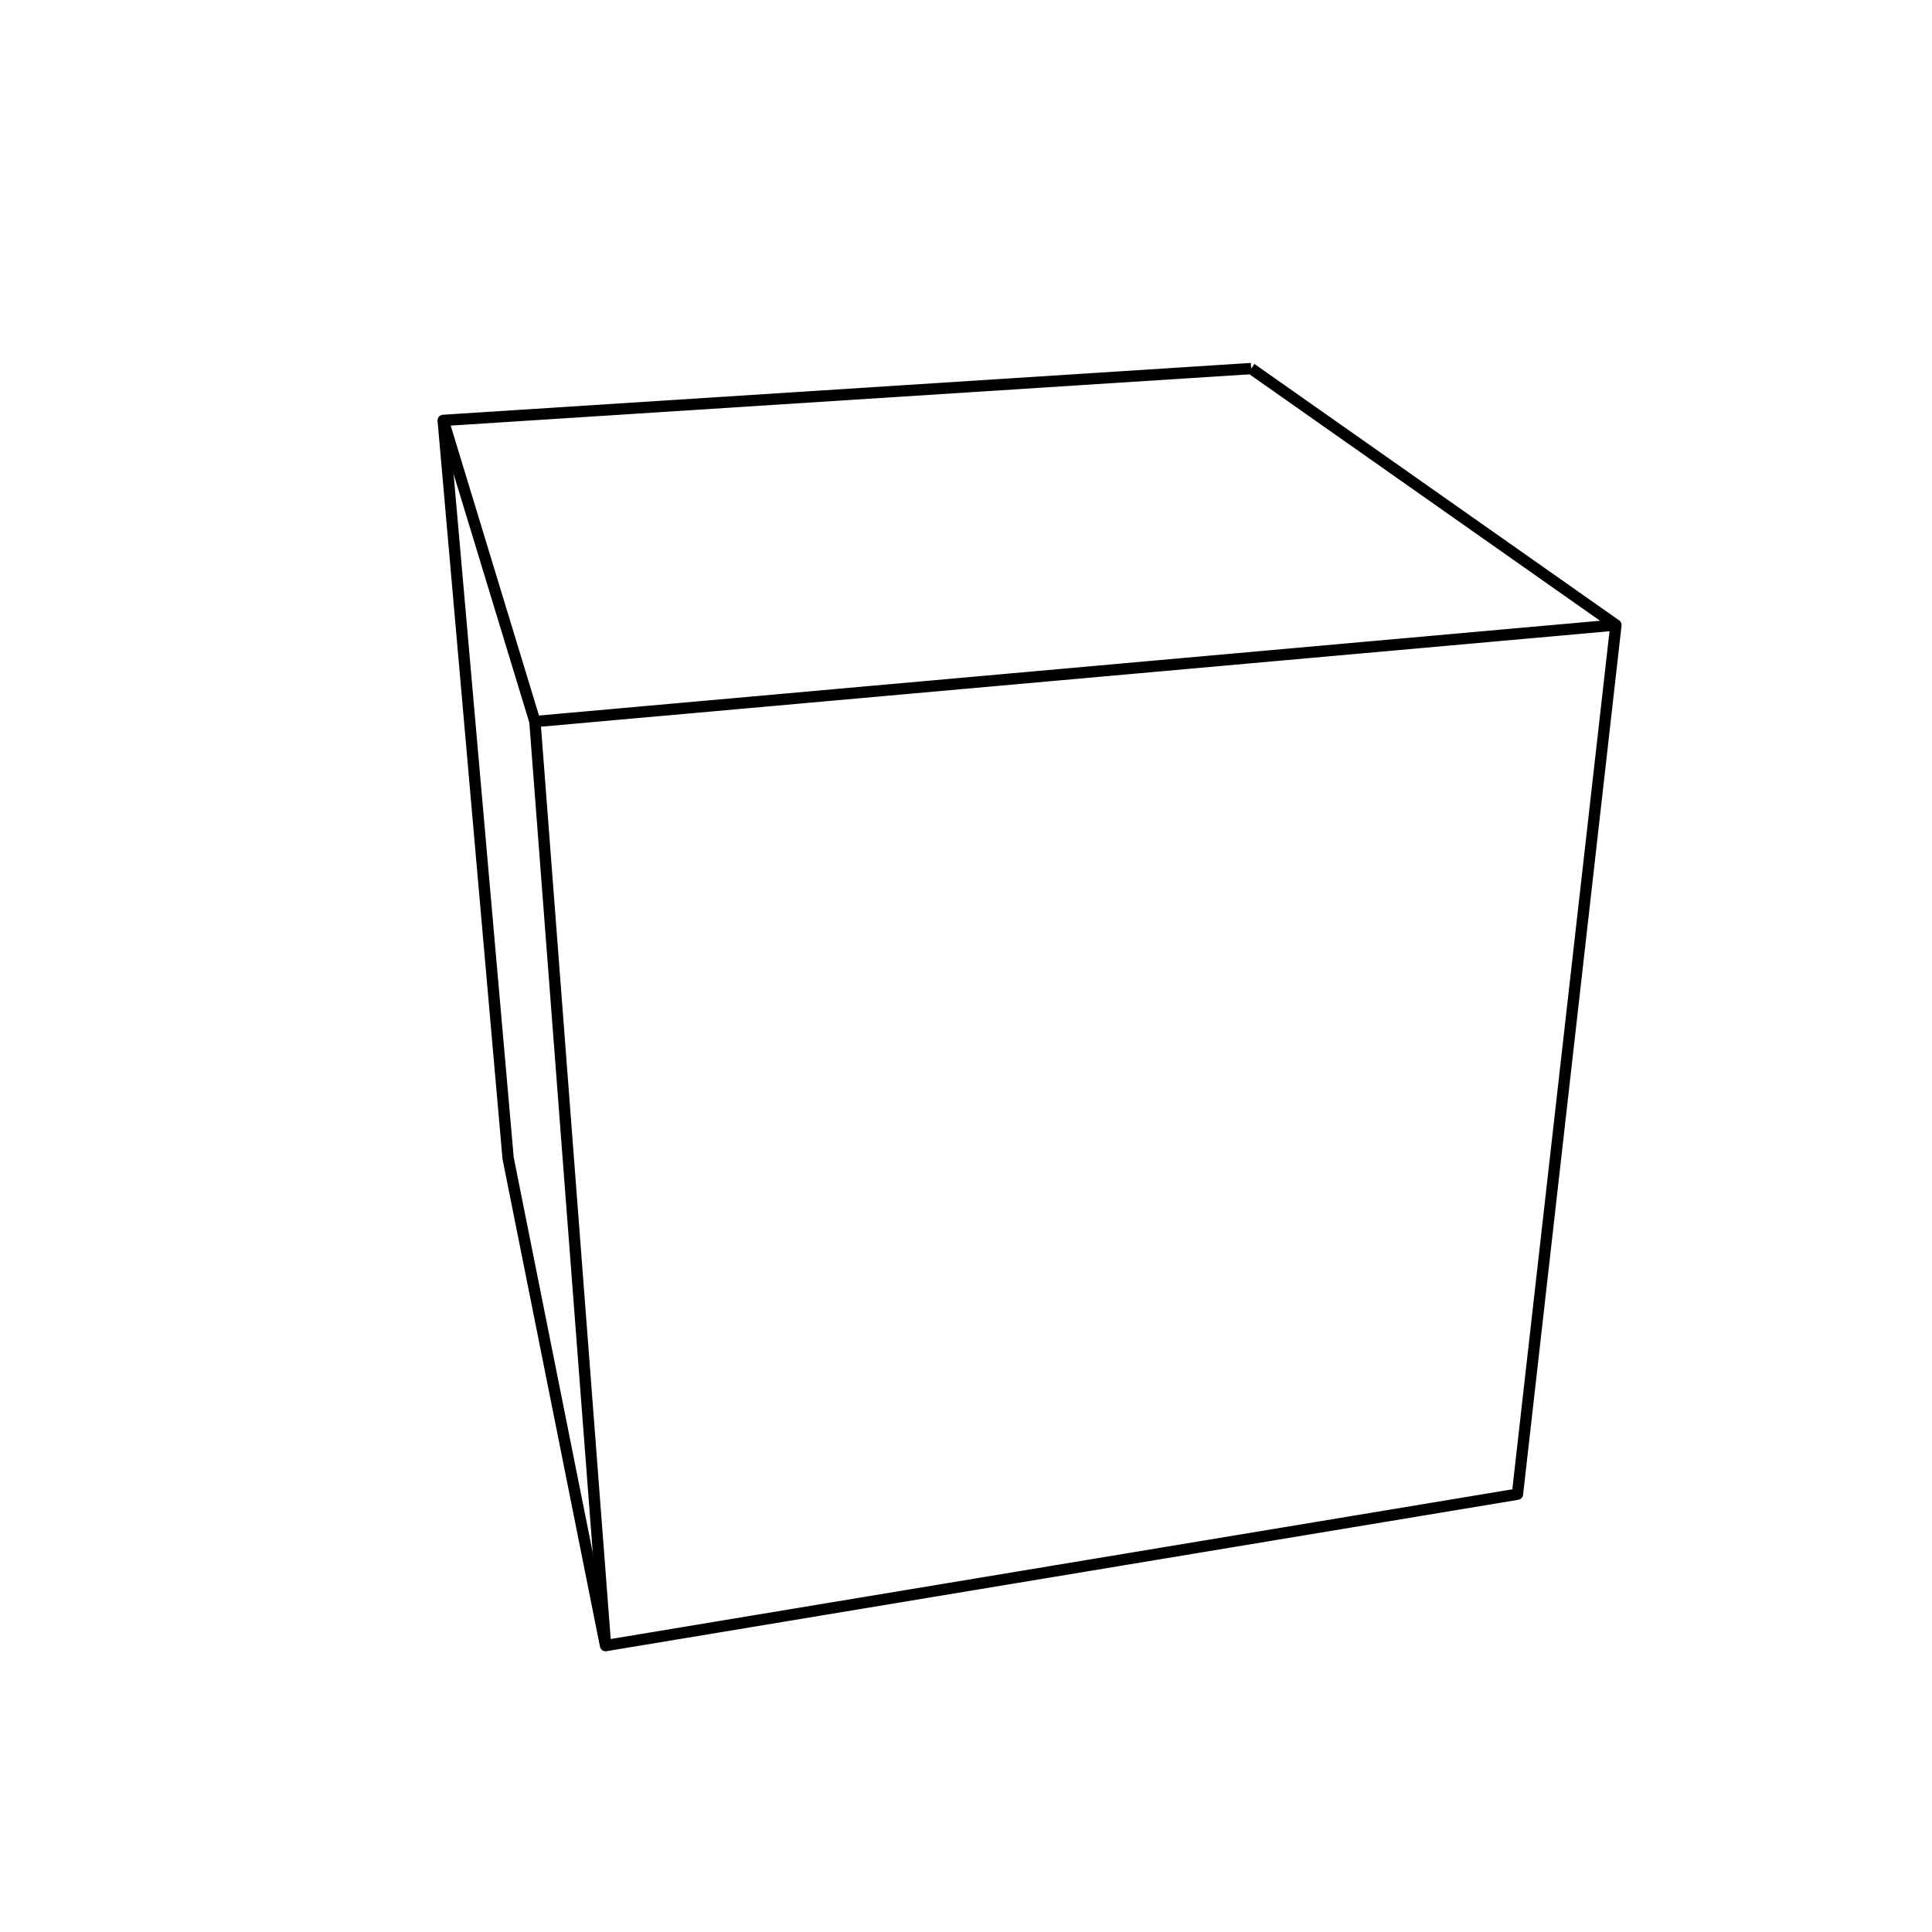 <?xml version='1.0' encoding='ascii'?>
<svg xmlns="http://www.w3.org/2000/svg" height="512" version="1.1" width="512">
    <g id="View Layer_LineSet" inkscape:groupmode="lineset" inkscape:label="View Layer_LineSet" xmlns:inkscape="http://www.inkscape.org/namespaces/inkscape">
        <g id="strokes" inkscape:groupmode="layer" inkscape:label="strokes" xmlns:inkscape="http://www.inkscape.org/namespaces/inkscape">
            <path d=" M 331.574, 97.673 321.595, 98.313 311.615, 98.954 301.636, 99.594 291.656, 100.234 281.677, 100.875 271.698, 101.515 261.718, 102.156 251.739, 102.796 241.759, 103.436 231.780, 104.077 221.800, 104.717 211.821, 105.357 201.841, 105.998 191.862, 106.638 181.882, 107.278 171.903, 107.919 161.923, 108.559 151.944, 109.199 141.964, 109.840 131.985, 110.480 122.005, 111.121 117.452, 111.413 118.329, 121.374 119.205, 131.336 120.082, 141.297 120.958, 151.259 121.835, 161.220 122.711, 171.182 123.588, 181.143 124.464, 191.105 125.341, 201.066 126.217, 211.028 127.094, 220.989 127.970, 230.951 128.847, 240.912 129.723, 250.874 130.600, 260.835 131.477, 270.797 132.353, 280.758 133.230, 290.720 134.106, 300.681 134.657, 306.943 136.617, 316.749 138.577, 326.555 140.537, 336.361 142.497, 346.167 144.457, 355.973 146.417, 365.779 148.378, 375.585 150.338, 385.391 152.298, 395.197 154.258, 405.003 156.218, 414.810 158.178, 424.616 160.138, 434.422 160.474, 436.103 170.339, 434.466 180.204, 432.828 190.069, 431.190 199.934, 429.552 209.799, 427.914 219.664, 426.276 229.529, 424.639 239.394, 423.001 249.259, 421.363 259.124, 419.725 268.989, 418.087 278.854, 416.449 288.719, 414.811 298.583, 413.174 308.448, 411.536 318.313, 409.898 328.178, 408.260 338.043, 406.622 347.908, 404.984 357.773, 403.346 367.638, 401.709 377.503, 400.071 387.368, 398.433 397.233, 396.795 402.141, 395.980 403.266, 386.044 404.392, 376.107 405.518, 366.171 406.643, 356.234 407.769, 346.298 408.895, 336.362 410.020, 326.425 411.146, 316.489 412.272, 306.552 413.397, 296.616 414.523, 286.679 415.649, 276.743 416.774, 266.807 417.900, 256.870 419.026, 246.934 420.151, 236.997 421.277, 227.061 422.403, 217.124 423.528, 207.188 424.654, 197.251 425.780, 187.315 426.906, 177.379 428.236, 165.633 420.056, 159.881 411.875, 154.130 403.695, 148.378 395.514, 142.627 387.334, 136.876 379.153, 131.124 370.973, 125.373 362.792, 119.621 354.612, 113.870 346.431, 108.118 338.251, 102.367 331.574, 97.673 " fill="none" stroke="rgb(0, 0, 0)" stroke-linecap="butt" stroke-linejoin="round" stroke-opacity="1.0" stroke-width="3.0" />
            <path d=" M 117.452, 111.413 120.365, 120.979 123.279, 130.545 126.192, 140.111 129.105, 149.678 132.019, 159.244 134.932, 168.810 137.845, 178.376 140.759, 187.942 141.758, 191.225 " fill="none" stroke="rgb(0, 0, 0)" stroke-linecap="butt" stroke-linejoin="round" stroke-opacity="1.0" stroke-width="3.0" />
            <path d=" M 160.474, 436.103 159.712, 426.133 158.950, 416.162 158.188, 406.191 157.426, 396.220 156.664, 386.249 155.902, 376.278 155.140, 366.307 154.378, 356.336 153.615, 346.365 152.853, 336.394 152.091, 326.423 151.329, 316.452 150.567, 306.482 149.805, 296.511 149.043, 286.540 148.281, 276.569 147.519, 266.598 146.757, 256.627 145.995, 246.656 145.233, 236.685 144.471, 226.714 143.709, 216.743 142.947, 206.772 142.185, 196.801 141.758, 191.225 151.719, 190.335 161.679, 189.445 171.639, 188.555 181.600, 187.666 191.560, 186.776 201.520, 185.886 211.481, 184.996 221.441, 184.106 231.401, 183.217 241.362, 182.327 251.322, 181.437 261.282, 180.547 271.243, 179.658 281.203, 178.768 291.163, 177.878 301.124, 176.988 311.084, 176.098 321.044, 175.209 331.005, 174.319 340.965, 173.429 350.925, 172.539 360.886, 171.649 370.846, 170.760 380.806, 169.870 390.767, 168.980 400.727, 168.090 410.687, 167.201 420.648, 166.311 428.236, 165.633 " fill="none" stroke="rgb(0, 0, 0)" stroke-linecap="butt" stroke-linejoin="round" stroke-opacity="1.0" stroke-width="3.0" />
        </g>
    </g>
</svg>
